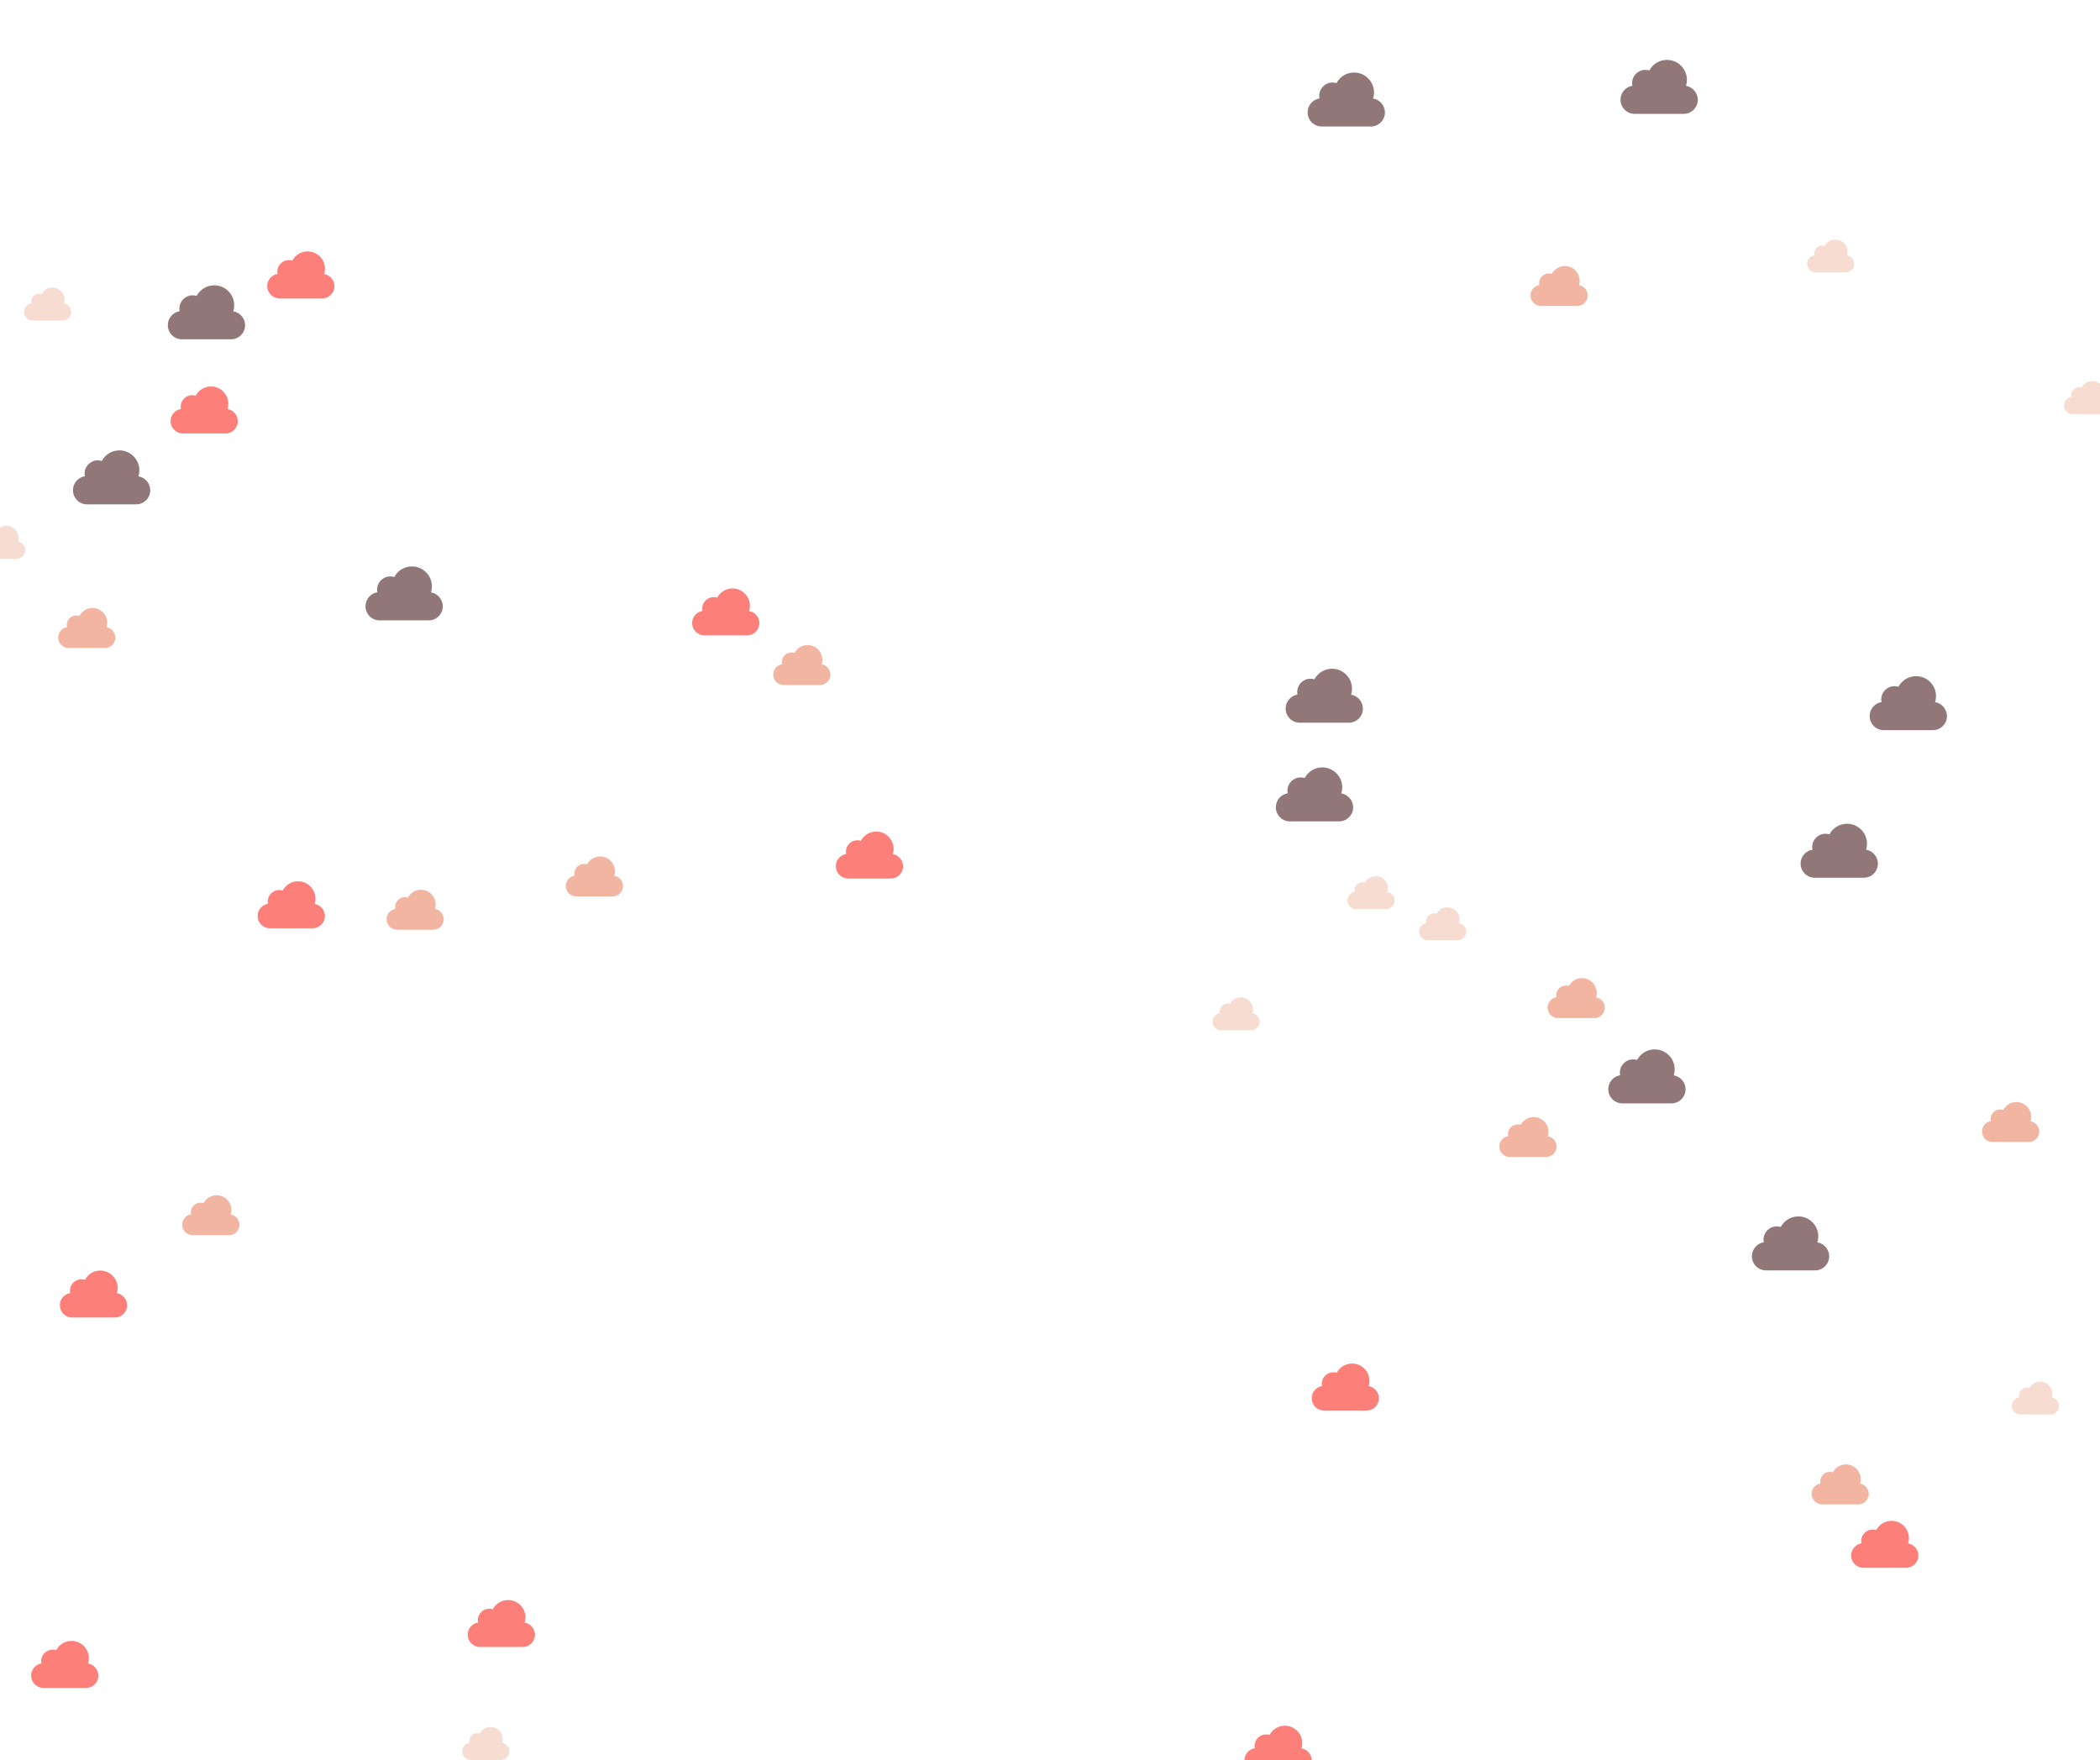 <?xml version="1.0" encoding="utf-8"?><svg xmlns="http://www.w3.org/2000/svg" xmlns:xlink="http://www.w3.org/1999/xlink" width="1630" height="1366" preserveAspectRatio="xMidYMid" viewBox="0 0 1630 1366" style="z-index:1;margin-right:-1.6px;display:block;animation-play-state:paused" ><g transform="translate(815,683) scale(1,1) translate(-815,-683)" style="transform:matrix(1, 0, 0, 1, 0, 0);animation-play-state:paused" ><g transform="matrix(1,0,0,1,941.165,774.066)" style="transform:matrix(1, 0, 0, 1, 941.165, 774.066);animation-play-state:paused" ><path d="M84.717,33.597c0.791-2.503,1.186-5.138,1.186-7.773C85.903,11.594,74.308,0,60.079,0 c-9.881,0-18.445,5.534-22.793,13.702c-1.581-0.527-3.426-0.791-5.138-0.791c-9.486,0-17.128,7.642-17.128,17.128 c0,1.186,0.132,2.372,0.395,3.426C6.719,34.783,0,42.424,0,51.515C0,61.66,8.169,69.829,18.314,69.829h63.373 C91.831,69.829,100,61.66,100,51.515C99.868,42.556,93.281,35.046,84.717,33.597z" fill="rgba(237, 177, 149, 0.431)" transform="scale(0.366)" style="transform:matrix(0.366, 0, 0, 0.366, 0, 0);animation-play-state:paused" ></path></g>
<g transform="matrix(1,0,0,1,18.653,223.228)" style="transform:matrix(1, 0, 0, 1, 18.653, 223.228);animation-play-state:paused" ><path d="M84.717,33.597c0.791-2.503,1.186-5.138,1.186-7.773C85.903,11.594,74.308,0,60.079,0 c-9.881,0-18.445,5.534-22.793,13.702c-1.581-0.527-3.426-0.791-5.138-0.791c-9.486,0-17.128,7.642-17.128,17.128 c0,1.186,0.132,2.372,0.395,3.426C6.719,34.783,0,42.424,0,51.515C0,61.66,8.169,69.829,18.314,69.829h63.373 C91.831,69.829,100,61.66,100,51.515C99.868,42.556,93.281,35.046,84.717,33.597z" fill="rgba(237, 177, 149, 0.431)" transform="scale(0.366)" style="transform:matrix(0.366, 0, 0, 0.366, 0, 0);animation-play-state:paused" ></path></g>
<g transform="matrix(1,0,0,1,1561.565,1072.249)" style="transform:matrix(1, 0, 0, 1, 1561.57, 1072.25);animation-play-state:paused" ><path d="M84.717,33.597c0.791-2.503,1.186-5.138,1.186-7.773C85.903,11.594,74.308,0,60.079,0 c-9.881,0-18.445,5.534-22.793,13.702c-1.581-0.527-3.426-0.791-5.138-0.791c-9.486,0-17.128,7.642-17.128,17.128 c0,1.186,0.132,2.372,0.395,3.426C6.719,34.783,0,42.424,0,51.515C0,61.66,8.169,69.829,18.314,69.829h63.373 C91.831,69.829,100,61.66,100,51.515C99.868,42.556,93.281,35.046,84.717,33.597z" fill="rgba(237, 177, 149, 0.431)" transform="scale(0.366)" style="transform:matrix(0.366, 0, 0, 0.366, 0, 0);animation-play-state:paused" ></path></g>
<g transform="matrix(1,0,0,1,1101.46,704.155)" style="transform:matrix(1, 0, 0, 1, 1101.46, 704.155);animation-play-state:paused" ><path d="M84.717,33.597c0.791-2.503,1.186-5.138,1.186-7.773C85.903,11.594,74.308,0,60.079,0 c-9.881,0-18.445,5.534-22.793,13.702c-1.581-0.527-3.426-0.791-5.138-0.791c-9.486,0-17.128,7.642-17.128,17.128 c0,1.186,0.132,2.372,0.395,3.426C6.719,34.783,0,42.424,0,51.515C0,61.66,8.169,69.829,18.314,69.829h63.373 C91.831,69.829,100,61.66,100,51.515C99.868,42.556,93.281,35.046,84.717,33.597z" fill="rgba(237, 177, 149, 0.431)" transform="scale(0.366)" style="transform:matrix(0.366, 0, 0, 0.366, 0, 0);animation-play-state:paused" ></path></g>
<g transform="matrix(1,0,0,1,1402.632,185.9)" style="transform:matrix(1, 0, 0, 1, 1402.63, 185.9);animation-play-state:paused" ><path d="M84.717,33.597c0.791-2.503,1.186-5.138,1.186-7.773C85.903,11.594,74.308,0,60.079,0 c-9.881,0-18.445,5.534-22.793,13.702c-1.581-0.527-3.426-0.791-5.138-0.791c-9.486,0-17.128,7.642-17.128,17.128 c0,1.186,0.132,2.372,0.395,3.426C6.719,34.783,0,42.424,0,51.515C0,61.66,8.169,69.829,18.314,69.829h63.373 C91.831,69.829,100,61.66,100,51.515C99.868,42.556,93.281,35.046,84.717,33.597z" fill="rgba(237, 177, 149, 0.431)" transform="scale(0.366)" style="transform:matrix(0.366, 0, 0, 0.366, 0, 0);animation-play-state:paused" ></path></g>
<g transform="matrix(1,0,0,1,358.804,1340.322)" style="transform:matrix(1, 0, 0, 1, 358.804, 1340.32);animation-play-state:paused" ><path d="M84.717,33.597c0.791-2.503,1.186-5.138,1.186-7.773C85.903,11.594,74.308,0,60.079,0 c-9.881,0-18.445,5.534-22.793,13.702c-1.581-0.527-3.426-0.791-5.138-0.791c-9.486,0-17.128,7.642-17.128,17.128 c0,1.186,0.132,2.372,0.395,3.426C6.719,34.783,0,42.424,0,51.515C0,61.66,8.169,69.829,18.314,69.829h63.373 C91.831,69.829,100,61.66,100,51.515C99.868,42.556,93.281,35.046,84.717,33.597z" fill="rgba(237, 177, 149, 0.431)" transform="scale(0.366)" style="transform:matrix(0.366, 0, 0, 0.366, 0, 0);animation-play-state:paused" ></path></g>
<g transform="matrix(1,0,0,1,1045.871,679.979)" style="transform:matrix(1, 0, 0, 1, 1045.87, 679.979);animation-play-state:paused" ><path d="M84.717,33.597c0.791-2.503,1.186-5.138,1.186-7.773C85.903,11.594,74.308,0,60.079,0 c-9.881,0-18.445,5.534-22.793,13.702c-1.581-0.527-3.426-0.791-5.138-0.791c-9.486,0-17.128,7.642-17.128,17.128 c0,1.186,0.132,2.372,0.395,3.426C6.719,34.783,0,42.424,0,51.515C0,61.66,8.169,69.829,18.314,69.829h63.373 C91.831,69.829,100,61.66,100,51.515C99.868,42.556,93.281,35.046,84.717,33.597z" fill="rgba(237, 177, 149, 0.431)" transform="scale(0.366)" style="transform:matrix(0.366, 0, 0, 0.366, 0, 0);animation-play-state:paused" ></path></g>
<g transform="matrix(1,0,0,1,1602.1,295.803)" style="transform:matrix(1, 0, 0, 1, 1602.1, 295.803);animation-play-state:paused" ><path d="M84.717,33.597c0.791-2.503,1.186-5.138,1.186-7.773C85.903,11.594,74.308,0,60.079,0 c-9.881,0-18.445,5.534-22.793,13.702c-1.581-0.527-3.426-0.791-5.138-0.791c-9.486,0-17.128,7.642-17.128,17.128 c0,1.186,0.132,2.372,0.395,3.426C6.719,34.783,0,42.424,0,51.515C0,61.66,8.169,69.829,18.314,69.829h63.373 C91.831,69.829,100,61.66,100,51.515C99.868,42.556,93.281,35.046,84.717,33.597z" fill="rgba(237, 177, 149, 0.431)" transform="scale(0.366)" style="transform:matrix(0.366, 0, 0, 0.366, 0, 0);animation-play-state:paused" ></path></g>
<g transform="matrix(1,0,0,1,-55.278,470.46)" style="transform:matrix(1, 0, 0, 1, -55.278, 470.46);animation-play-state:paused" ><path d="M84.717,33.597c0.791-2.503,1.186-5.138,1.186-7.773C85.903,11.594,74.308,0,60.079,0 c-9.881,0-18.445,5.534-22.793,13.702c-1.581-0.527-3.426-0.791-5.138-0.791c-9.486,0-17.128,7.642-17.128,17.128 c0,1.186,0.132,2.372,0.395,3.426C6.719,34.783,0,42.424,0,51.515C0,61.66,8.169,69.829,18.314,69.829h63.373 C91.831,69.829,100,61.66,100,51.515C99.868,42.556,93.281,35.046,84.717,33.597z" fill="rgba(237, 177, 149, 0.431)" transform="scale(0.366)" style="transform:matrix(0.366, 0, 0, 0.366, 0, 0);animation-play-state:paused" ></path></g>
<g transform="matrix(1,0,0,1,-94.433,823.098)" style="transform:matrix(1, 0, 0, 1, -94.433, 823.098);animation-play-state:paused" ><path d="M84.717,33.597c0.791-2.503,1.186-5.138,1.186-7.773C85.903,11.594,74.308,0,60.079,0 c-9.881,0-18.445,5.534-22.793,13.702c-1.581-0.527-3.426-0.791-5.138-0.791c-9.486,0-17.128,7.642-17.128,17.128 c0,1.186,0.132,2.372,0.395,3.426C6.719,34.783,0,42.424,0,51.515C0,61.66,8.169,69.829,18.314,69.829h63.373 C91.831,69.829,100,61.66,100,51.515C99.868,42.556,93.281,35.046,84.717,33.597z" fill="rgba(237, 177, 149, 0.431)" transform="scale(0.366)" style="transform:matrix(0.366, 0, 0, 0.366, 0, 0);animation-play-state:paused" ></path></g>
<g transform="matrix(1,0,0,1,-16.98,408.061)" style="transform:matrix(1, 0, 0, 1, -16.98, 408.062);animation-play-state:paused" ><path d="M84.717,33.597c0.791-2.503,1.186-5.138,1.186-7.773C85.903,11.594,74.308,0,60.079,0 c-9.881,0-18.445,5.534-22.793,13.702c-1.581-0.527-3.426-0.791-5.138-0.791c-9.486,0-17.128,7.642-17.128,17.128 c0,1.186,0.132,2.372,0.395,3.426C6.719,34.783,0,42.424,0,51.515C0,61.66,8.169,69.829,18.314,69.829h63.373 C91.831,69.829,100,61.66,100,51.515C99.868,42.556,93.281,35.046,84.717,33.597z" fill="rgba(237, 177, 149, 0.431)" transform="scale(0.366)" style="transform:matrix(0.366, 0, 0, 0.366, 0, 0);animation-play-state:paused" ></path></g>
<g transform="matrix(1,0,0,1,439.162,664.726)" style="transform:matrix(1, 0, 0, 1, 439.162, 664.726);animation-play-state:paused" ><path d="M84.717,33.597c0.791-2.503,1.186-5.138,1.186-7.773C85.903,11.594,74.308,0,60.079,0 c-9.881,0-18.445,5.534-22.793,13.702c-1.581-0.527-3.426-0.791-5.138-0.791c-9.486,0-17.128,7.642-17.128,17.128 c0,1.186,0.132,2.372,0.395,3.426C6.719,34.783,0,42.424,0,51.515C0,61.66,8.169,69.829,18.314,69.829h63.373 C91.831,69.829,100,61.66,100,51.515C99.868,42.556,93.281,35.046,84.717,33.597z" fill="rgba(228, 107, 67, 0.498)" transform="scale(0.444)" style="transform:matrix(0.444, 0, 0, 0.444, 0, 0);animation-play-state:paused" ></path></g>
<g transform="matrix(1,0,0,1,1538.431,855.289)" style="transform:matrix(1, 0, 0, 1, 1538.43, 855.289);animation-play-state:paused" ><path d="M84.717,33.597c0.791-2.503,1.186-5.138,1.186-7.773C85.903,11.594,74.308,0,60.079,0 c-9.881,0-18.445,5.534-22.793,13.702c-1.581-0.527-3.426-0.791-5.138-0.791c-9.486,0-17.128,7.642-17.128,17.128 c0,1.186,0.132,2.372,0.395,3.426C6.719,34.783,0,42.424,0,51.515C0,61.66,8.169,69.829,18.314,69.829h63.373 C91.831,69.829,100,61.66,100,51.515C99.868,42.556,93.281,35.046,84.717,33.597z" fill="rgba(228, 107, 67, 0.498)" transform="scale(0.444)" style="transform:matrix(0.444, 0, 0, 0.444, 0, 0);animation-play-state:paused" ></path></g>
<g transform="matrix(1,0,0,1,45.126,471.906)" style="transform:matrix(1, 0, 0, 1, 45.126, 471.906);animation-play-state:paused" ><path d="M84.717,33.597c0.791-2.503,1.186-5.138,1.186-7.773C85.903,11.594,74.308,0,60.079,0 c-9.881,0-18.445,5.534-22.793,13.702c-1.581-0.527-3.426-0.791-5.138-0.791c-9.486,0-17.128,7.642-17.128,17.128 c0,1.186,0.132,2.372,0.395,3.426C6.719,34.783,0,42.424,0,51.515C0,61.66,8.169,69.829,18.314,69.829h63.373 C91.831,69.829,100,61.66,100,51.515C99.868,42.556,93.281,35.046,84.717,33.597z" fill="rgba(228, 107, 67, 0.498)" transform="scale(0.444)" style="transform:matrix(0.444, 0, 0, 0.444, 0, 0);animation-play-state:paused" ></path></g>
<g transform="matrix(1,0,0,1,300.052,690.543)" style="transform:matrix(1, 0, 0, 1, 300.052, 690.543);animation-play-state:paused" ><path d="M84.717,33.597c0.791-2.503,1.186-5.138,1.186-7.773C85.903,11.594,74.308,0,60.079,0 c-9.881,0-18.445,5.534-22.793,13.702c-1.581-0.527-3.426-0.791-5.138-0.791c-9.486,0-17.128,7.642-17.128,17.128 c0,1.186,0.132,2.372,0.395,3.426C6.719,34.783,0,42.424,0,51.515C0,61.66,8.169,69.829,18.314,69.829h63.373 C91.831,69.829,100,61.66,100,51.515C99.868,42.556,93.281,35.046,84.717,33.597z" fill="rgba(228, 107, 67, 0.498)" transform="scale(0.444)" style="transform:matrix(0.444, 0, 0, 0.444, 0, 0);animation-play-state:paused" ></path></g>
<g transform="matrix(1,0,0,1,1187.98,206.466)" style="transform:matrix(1, 0, 0, 1, 1187.98, 206.466);animation-play-state:paused" ><path d="M84.717,33.597c0.791-2.503,1.186-5.138,1.186-7.773C85.903,11.594,74.308,0,60.079,0 c-9.881,0-18.445,5.534-22.793,13.702c-1.581-0.527-3.426-0.791-5.138-0.791c-9.486,0-17.128,7.642-17.128,17.128 c0,1.186,0.132,2.372,0.395,3.426C6.719,34.783,0,42.424,0,51.515C0,61.66,8.169,69.829,18.314,69.829h63.373 C91.831,69.829,100,61.66,100,51.515C99.868,42.556,93.281,35.046,84.717,33.597z" fill="rgba(228, 107, 67, 0.498)" transform="scale(0.444)" style="transform:matrix(0.444, 0, 0, 0.444, 0, 0);animation-play-state:paused" ></path></g>
<g transform="matrix(1,0,0,1,-58.433,1257.778)" style="transform:matrix(1, 0, 0, 1, -58.433, 1257.78);animation-play-state:paused" ><path d="M84.717,33.597c0.791-2.503,1.186-5.138,1.186-7.773C85.903,11.594,74.308,0,60.079,0 c-9.881,0-18.445,5.534-22.793,13.702c-1.581-0.527-3.426-0.791-5.138-0.791c-9.486,0-17.128,7.642-17.128,17.128 c0,1.186,0.132,2.372,0.395,3.426C6.719,34.783,0,42.424,0,51.515C0,61.66,8.169,69.829,18.314,69.829h63.373 C91.831,69.829,100,61.66,100,51.515C99.868,42.556,93.281,35.046,84.717,33.597z" fill="rgba(228, 107, 67, 0.498)" transform="scale(0.444)" style="transform:matrix(0.444, 0, 0, 0.444, 0, 0);animation-play-state:paused" ></path></g>
<g transform="matrix(1,0,0,1,1406.144,1136.533)" style="transform:matrix(1, 0, 0, 1, 1406.14, 1136.53);animation-play-state:paused" ><path d="M84.717,33.597c0.791-2.503,1.186-5.138,1.186-7.773C85.903,11.594,74.308,0,60.079,0 c-9.881,0-18.445,5.534-22.793,13.702c-1.581-0.527-3.426-0.791-5.138-0.791c-9.486,0-17.128,7.642-17.128,17.128 c0,1.186,0.132,2.372,0.395,3.426C6.719,34.783,0,42.424,0,51.515C0,61.66,8.169,69.829,18.314,69.829h63.373 C91.831,69.829,100,61.66,100,51.515C99.868,42.556,93.281,35.046,84.717,33.597z" fill="rgba(228, 107, 67, 0.498)" transform="scale(0.444)" style="transform:matrix(0.444, 0, 0, 0.444, 0, 0);animation-play-state:paused" ></path></g>
<g transform="matrix(1,0,0,1,141.448,927.635)" style="transform:matrix(1, 0, 0, 1, 141.448, 927.635);animation-play-state:paused" ><path d="M84.717,33.597c0.791-2.503,1.186-5.138,1.186-7.773C85.903,11.594,74.308,0,60.079,0 c-9.881,0-18.445,5.534-22.793,13.702c-1.581-0.527-3.426-0.791-5.138-0.791c-9.486,0-17.128,7.642-17.128,17.128 c0,1.186,0.132,2.372,0.395,3.426C6.719,34.783,0,42.424,0,51.515C0,61.66,8.169,69.829,18.314,69.829h63.373 C91.831,69.829,100,61.66,100,51.515C99.868,42.556,93.281,35.046,84.717,33.597z" fill="rgba(228, 107, 67, 0.498)" transform="scale(0.444)" style="transform:matrix(0.444, 0, 0, 0.444, 0, 0);animation-play-state:paused" ></path></g>
<g transform="matrix(1,0,0,1,1163.77,866.93)" style="transform:matrix(1, 0, 0, 1, 1163.77, 866.93);animation-play-state:paused" ><path d="M84.717,33.597c0.791-2.503,1.186-5.138,1.186-7.773C85.903,11.594,74.308,0,60.079,0 c-9.881,0-18.445,5.534-22.793,13.702c-1.581-0.527-3.426-0.791-5.138-0.791c-9.486,0-17.128,7.642-17.128,17.128 c0,1.186,0.132,2.372,0.395,3.426C6.719,34.783,0,42.424,0,51.515C0,61.66,8.169,69.829,18.314,69.829h63.373 C91.831,69.829,100,61.66,100,51.515C99.868,42.556,93.281,35.046,84.717,33.597z" fill="rgba(228, 107, 67, 0.498)" transform="scale(0.444)" style="transform:matrix(0.444, 0, 0, 0.444, 0, 0);animation-play-state:paused" ></path></g>
<g transform="matrix(1,0,0,1,1201.225,759.147)" style="transform:matrix(1, 0, 0, 1, 1201.23, 759.147);animation-play-state:paused" ><path d="M84.717,33.597c0.791-2.503,1.186-5.138,1.186-7.773C85.903,11.594,74.308,0,60.079,0 c-9.881,0-18.445,5.534-22.793,13.702c-1.581-0.527-3.426-0.791-5.138-0.791c-9.486,0-17.128,7.642-17.128,17.128 c0,1.186,0.132,2.372,0.395,3.426C6.719,34.783,0,42.424,0,51.515C0,61.66,8.169,69.829,18.314,69.829h63.373 C91.831,69.829,100,61.66,100,51.515C99.868,42.556,93.281,35.046,84.717,33.597z" fill="rgba(228, 107, 67, 0.498)" transform="scale(0.444)" style="transform:matrix(0.444, 0, 0, 0.444, 0, 0);animation-play-state:paused" ></path></g>
<g transform="matrix(1,0,0,1,600.179,500.631)" style="transform:matrix(1, 0, 0, 1, 600.179, 500.631);animation-play-state:paused" ><path d="M84.717,33.597c0.791-2.503,1.186-5.138,1.186-7.773C85.903,11.594,74.308,0,60.079,0 c-9.881,0-18.445,5.534-22.793,13.702c-1.581-0.527-3.426-0.791-5.138-0.791c-9.486,0-17.128,7.642-17.128,17.128 c0,1.186,0.132,2.372,0.395,3.426C6.719,34.783,0,42.424,0,51.515C0,61.66,8.169,69.829,18.314,69.829h63.373 C91.831,69.829,100,61.66,100,51.515C99.868,42.556,93.281,35.046,84.717,33.597z" fill="rgba(228, 107, 67, 0.498)" transform="scale(0.444)" style="transform:matrix(0.444, 0, 0, 0.444, 0, 0);animation-play-state:paused" ></path></g>
<g transform="matrix(1,0,0,1,1018.133,1058.248)" style="transform:matrix(1, 0, 0, 1, 1018.13, 1058.25);animation-play-state:paused" ><path d="M84.717,33.597c0.791-2.503,1.186-5.138,1.186-7.773C85.903,11.594,74.308,0,60.079,0 c-9.881,0-18.445,5.534-22.793,13.702c-1.581-0.527-3.426-0.791-5.138-0.791c-9.486,0-17.128,7.642-17.128,17.128 c0,1.186,0.132,2.372,0.395,3.426C6.719,34.783,0,42.424,0,51.515C0,61.66,8.169,69.829,18.314,69.829h63.373 C91.831,69.829,100,61.66,100,51.515C99.868,42.556,93.281,35.046,84.717,33.597z" fill="rgba(249, 26, 16, 0.557)" transform="scale(0.522)" style="transform:matrix(0.522, 0, 0, 0.522, 0, 0);animation-play-state:paused" ></path></g>
<g transform="matrix(1,0,0,1,363.027,1241.786)" style="transform:matrix(1, 0, 0, 1, 363.027, 1241.79);animation-play-state:paused" ><path d="M84.717,33.597c0.791-2.503,1.186-5.138,1.186-7.773C85.903,11.594,74.308,0,60.079,0 c-9.881,0-18.445,5.534-22.793,13.702c-1.581-0.527-3.426-0.791-5.138-0.791c-9.486,0-17.128,7.642-17.128,17.128 c0,1.186,0.132,2.372,0.395,3.426C6.719,34.783,0,42.424,0,51.515C0,61.66,8.169,69.829,18.314,69.829h63.373 C91.831,69.829,100,61.66,100,51.515C99.868,42.556,93.281,35.046,84.717,33.597z" fill="rgba(249, 26, 16, 0.557)" transform="scale(0.522)" style="transform:matrix(0.522, 0, 0, 0.522, 0, 0);animation-play-state:paused" ></path></g>
<g transform="matrix(1,0,0,1,648.765,645.365)" style="transform:matrix(1, 0, 0, 1, 648.765, 645.365);animation-play-state:paused" ><path d="M84.717,33.597c0.791-2.503,1.186-5.138,1.186-7.773C85.903,11.594,74.308,0,60.079,0 c-9.881,0-18.445,5.534-22.793,13.702c-1.581-0.527-3.426-0.791-5.138-0.791c-9.486,0-17.128,7.642-17.128,17.128 c0,1.186,0.132,2.372,0.395,3.426C6.719,34.783,0,42.424,0,51.515C0,61.66,8.169,69.829,18.314,69.829h63.373 C91.831,69.829,100,61.66,100,51.515C99.868,42.556,93.281,35.046,84.717,33.597z" fill="rgba(249, 26, 16, 0.557)" transform="scale(0.522)" style="transform:matrix(0.522, 0, 0, 0.522, 0, 0);animation-play-state:paused" ></path></g>
<g transform="matrix(1,0,0,1,537.222,456.681)" style="transform:matrix(1, 0, 0, 1, 537.222, 456.681);animation-play-state:paused" ><path d="M84.717,33.597c0.791-2.503,1.186-5.138,1.186-7.773C85.903,11.594,74.308,0,60.079,0 c-9.881,0-18.445,5.534-22.793,13.702c-1.581-0.527-3.426-0.791-5.138-0.791c-9.486,0-17.128,7.642-17.128,17.128 c0,1.186,0.132,2.372,0.395,3.426C6.719,34.783,0,42.424,0,51.515C0,61.66,8.169,69.829,18.314,69.829h63.373 C91.831,69.829,100,61.66,100,51.515C99.868,42.556,93.281,35.046,84.717,33.597z" fill="rgba(249, 26, 16, 0.557)" transform="scale(0.522)" style="transform:matrix(0.522, 0, 0, 0.522, 0, 0);animation-play-state:paused" ></path></g>
<g transform="matrix(1,0,0,1,1436.843,1180.313)" style="transform:matrix(1, 0, 0, 1, 1436.84, 1180.31);animation-play-state:paused" ><path d="M84.717,33.597c0.791-2.503,1.186-5.138,1.186-7.773C85.903,11.594,74.308,0,60.079,0 c-9.881,0-18.445,5.534-22.793,13.702c-1.581-0.527-3.426-0.791-5.138-0.791c-9.486,0-17.128,7.642-17.128,17.128 c0,1.186,0.132,2.372,0.395,3.426C6.719,34.783,0,42.424,0,51.515C0,61.66,8.169,69.829,18.314,69.829h63.373 C91.831,69.829,100,61.66,100,51.515C99.868,42.556,93.281,35.046,84.717,33.597z" fill="rgba(249, 26, 16, 0.557)" transform="scale(0.522)" style="transform:matrix(0.522, 0, 0, 0.522, 0, 0);animation-play-state:paused" ></path></g>
<g transform="matrix(1,0,0,1,199.98,683.975)" style="transform:matrix(1, 0, 0, 1, 199.98, 683.975);animation-play-state:paused" ><path d="M84.717,33.597c0.791-2.503,1.186-5.138,1.186-7.773C85.903,11.594,74.308,0,60.079,0 c-9.881,0-18.445,5.534-22.793,13.702c-1.581-0.527-3.426-0.791-5.138-0.791c-9.486,0-17.128,7.642-17.128,17.128 c0,1.186,0.132,2.372,0.395,3.426C6.719,34.783,0,42.424,0,51.515C0,61.66,8.169,69.829,18.314,69.829h63.373 C91.831,69.829,100,61.66,100,51.515C99.868,42.556,93.281,35.046,84.717,33.597z" fill="rgba(249, 26, 16, 0.557)" transform="scale(0.522)" style="transform:matrix(0.522, 0, 0, 0.522, 0, 0);animation-play-state:paused" ></path></g>
<g transform="matrix(1,0,0,1,207.403,195.126)" style="transform:matrix(1, 0, 0, 1, 207.403, 195.126);animation-play-state:paused" ><path d="M84.717,33.597c0.791-2.503,1.186-5.138,1.186-7.773C85.903,11.594,74.308,0,60.079,0 c-9.881,0-18.445,5.534-22.793,13.702c-1.581-0.527-3.426-0.791-5.138-0.791c-9.486,0-17.128,7.642-17.128,17.128 c0,1.186,0.132,2.372,0.395,3.426C6.719,34.783,0,42.424,0,51.515C0,61.66,8.169,69.829,18.314,69.829h63.373 C91.831,69.829,100,61.66,100,51.515C99.868,42.556,93.281,35.046,84.717,33.597z" fill="rgba(249, 26, 16, 0.557)" transform="scale(0.522)" style="transform:matrix(0.522, 0, 0, 0.522, 0, 0);animation-play-state:paused" ></path></g>
<g transform="matrix(1,0,0,1,24.142,1273.527)" style="transform:matrix(1, 0, 0, 1, 24.142, 1273.53);animation-play-state:paused" ><path d="M84.717,33.597c0.791-2.503,1.186-5.138,1.186-7.773C85.903,11.594,74.308,0,60.079,0 c-9.881,0-18.445,5.534-22.793,13.702c-1.581-0.527-3.426-0.791-5.138-0.791c-9.486,0-17.128,7.642-17.128,17.128 c0,1.186,0.132,2.372,0.395,3.426C6.719,34.783,0,42.424,0,51.515C0,61.66,8.169,69.829,18.314,69.829h63.373 C91.831,69.829,100,61.66,100,51.515C99.868,42.556,93.281,35.046,84.717,33.597z" fill="rgba(249, 26, 16, 0.557)" transform="scale(0.522)" style="transform:matrix(0.522, 0, 0, 0.522, 0, 0);animation-play-state:paused" ></path></g>
<g transform="matrix(1,0,0,1,132.399,299.943)" style="transform:matrix(1, 0, 0, 1, 132.399, 299.943);animation-play-state:paused" ><path d="M84.717,33.597c0.791-2.503,1.186-5.138,1.186-7.773C85.903,11.594,74.308,0,60.079,0 c-9.881,0-18.445,5.534-22.793,13.702c-1.581-0.527-3.426-0.791-5.138-0.791c-9.486,0-17.128,7.642-17.128,17.128 c0,1.186,0.132,2.372,0.395,3.426C6.719,34.783,0,42.424,0,51.515C0,61.66,8.169,69.829,18.314,69.829h63.373 C91.831,69.829,100,61.66,100,51.515C99.868,42.556,93.281,35.046,84.717,33.597z" fill="rgba(249, 26, 16, 0.557)" transform="scale(0.522)" style="transform:matrix(0.522, 0, 0, 0.522, 0, 0);animation-play-state:paused" ></path></g>
<g transform="matrix(1,0,0,1,46.473,986.078)" style="transform:matrix(1, 0, 0, 1, 46.474, 986.078);animation-play-state:paused" ><path d="M84.717,33.597c0.791-2.503,1.186-5.138,1.186-7.773C85.903,11.594,74.308,0,60.079,0 c-9.881,0-18.445,5.534-22.793,13.702c-1.581-0.527-3.426-0.791-5.138-0.791c-9.486,0-17.128,7.642-17.128,17.128 c0,1.186,0.132,2.372,0.395,3.426C6.719,34.783,0,42.424,0,51.515C0,61.66,8.169,69.829,18.314,69.829h63.373 C91.831,69.829,100,61.66,100,51.515C99.868,42.556,93.281,35.046,84.717,33.597z" fill="rgba(249, 26, 16, 0.557)" transform="scale(0.522)" style="transform:matrix(0.522, 0, 0, 0.522, 0, 0);animation-play-state:paused" ></path></g>
<g transform="matrix(1,0,0,1,965.945,1339.329)" style="transform:matrix(1, 0, 0, 1, 965.945, 1339.33);animation-play-state:paused" ><path d="M84.717,33.597c0.791-2.503,1.186-5.138,1.186-7.773C85.903,11.594,74.308,0,60.079,0 c-9.881,0-18.445,5.534-22.793,13.702c-1.581-0.527-3.426-0.791-5.138-0.791c-9.486,0-17.128,7.642-17.128,17.128 c0,1.186,0.132,2.372,0.395,3.426C6.719,34.783,0,42.424,0,51.515C0,61.66,8.169,69.829,18.314,69.829h63.373 C91.831,69.829,100,61.66,100,51.515C99.868,42.556,93.281,35.046,84.717,33.597z" fill="rgba(249, 26, 16, 0.557)" transform="scale(0.522)" style="transform:matrix(0.522, 0, 0, 0.522, 0, 0);animation-play-state:paused" ></path></g>
<g transform="matrix(1,0,0,1,283.693,439.601)" style="transform:matrix(1, 0, 0, 1, 283.693, 439.601);animation-play-state:paused" ><path d="M84.717,33.597c0.791-2.503,1.186-5.138,1.186-7.773C85.903,11.594,74.308,0,60.079,0 c-9.881,0-18.445,5.534-22.793,13.702c-1.581-0.527-3.426-0.791-5.138-0.791c-9.486,0-17.128,7.642-17.128,17.128 c0,1.186,0.132,2.372,0.395,3.426C6.719,34.783,0,42.424,0,51.515C0,61.66,8.169,69.829,18.314,69.829h63.373 C91.831,69.829,100,61.66,100,51.515C99.868,42.556,93.281,35.046,84.717,33.597z" fill="rgba(60, 15, 15, 0.565)" transform="scale(0.6)" style="transform:matrix(0.6, 0, 0, 0.6, 0, 0);animation-play-state:paused" ></path></g>
<g transform="matrix(1,0,0,1,1397.618,639.32)" style="transform:matrix(1, 0, 0, 1, 1397.62, 639.32);animation-play-state:paused" ><path d="M84.717,33.597c0.791-2.503,1.186-5.138,1.186-7.773C85.903,11.594,74.308,0,60.079,0 c-9.881,0-18.445,5.534-22.793,13.702c-1.581-0.527-3.426-0.791-5.138-0.791c-9.486,0-17.128,7.642-17.128,17.128 c0,1.186,0.132,2.372,0.395,3.426C6.719,34.783,0,42.424,0,51.515C0,61.66,8.169,69.829,18.314,69.829h63.373 C91.831,69.829,100,61.66,100,51.515C99.868,42.556,93.281,35.046,84.717,33.597z" fill="rgba(60, 15, 15, 0.565)" transform="scale(0.6)" style="transform:matrix(0.6, 0, 0, 0.6, 0, 0);animation-play-state:paused" ></path></g>
<g transform="matrix(1,0,0,1,1014.97,56.295)" style="transform:matrix(1, 0, 0, 1, 1014.97, 56.295);animation-play-state:paused" ><path d="M84.717,33.597c0.791-2.503,1.186-5.138,1.186-7.773C85.903,11.594,74.308,0,60.079,0 c-9.881,0-18.445,5.534-22.793,13.702c-1.581-0.527-3.426-0.791-5.138-0.791c-9.486,0-17.128,7.642-17.128,17.128 c0,1.186,0.132,2.372,0.395,3.426C6.719,34.783,0,42.424,0,51.515C0,61.66,8.169,69.829,18.314,69.829h63.373 C91.831,69.829,100,61.66,100,51.515C99.868,42.556,93.281,35.046,84.717,33.597z" fill="rgba(60, 15, 15, 0.565)" transform="scale(0.6)" style="transform:matrix(0.6, 0, 0, 0.6, 0, 0);animation-play-state:paused" ></path></g>
<g transform="matrix(1,0,0,1,1257.835,46.474)" style="transform:matrix(1, 0, 0, 1, 1257.83, 46.474);animation-play-state:paused" ><path d="M84.717,33.597c0.791-2.503,1.186-5.138,1.186-7.773C85.903,11.594,74.308,0,60.079,0 c-9.881,0-18.445,5.534-22.793,13.702c-1.581-0.527-3.426-0.791-5.138-0.791c-9.486,0-17.128,7.642-17.128,17.128 c0,1.186,0.132,2.372,0.395,3.426C6.719,34.783,0,42.424,0,51.515C0,61.66,8.169,69.829,18.314,69.829h63.373 C91.831,69.829,100,61.66,100,51.515C99.868,42.556,93.281,35.046,84.717,33.597z" fill="rgba(60, 15, 15, 0.565)" transform="scale(0.6)" style="transform:matrix(0.6, 0, 0, 0.6, 0, 0);animation-play-state:paused" ></path></g>
<g transform="matrix(1,0,0,1,1248.33,814.426)" style="transform:matrix(1, 0, 0, 1, 1248.33, 814.426);animation-play-state:paused" ><path d="M84.717,33.597c0.791-2.503,1.186-5.138,1.186-7.773C85.903,11.594,74.308,0,60.079,0 c-9.881,0-18.445,5.534-22.793,13.702c-1.581-0.527-3.426-0.791-5.138-0.791c-9.486,0-17.128,7.642-17.128,17.128 c0,1.186,0.132,2.372,0.395,3.426C6.719,34.783,0,42.424,0,51.515C0,61.66,8.169,69.829,18.314,69.829h63.373 C91.831,69.829,100,61.66,100,51.515C99.868,42.556,93.281,35.046,84.717,33.597z" fill="rgba(60, 15, 15, 0.565)" transform="scale(0.6)" style="transform:matrix(0.6, 0, 0, 0.6, 0, 0);animation-play-state:paused" ></path></g>
<g transform="matrix(1,0,0,1,990.301,595.596)" style="transform:matrix(1, 0, 0, 1, 990.301, 595.596);animation-play-state:paused" ><path d="M84.717,33.597c0.791-2.503,1.186-5.138,1.186-7.773C85.903,11.594,74.308,0,60.079,0 c-9.881,0-18.445,5.534-22.793,13.702c-1.581-0.527-3.426-0.791-5.138-0.791c-9.486,0-17.128,7.642-17.128,17.128 c0,1.186,0.132,2.372,0.395,3.426C6.719,34.783,0,42.424,0,51.515C0,61.66,8.169,69.829,18.314,69.829h63.373 C91.831,69.829,100,61.66,100,51.515C99.868,42.556,93.281,35.046,84.717,33.597z" fill="rgba(60, 15, 15, 0.565)" transform="scale(0.6)" style="transform:matrix(0.6, 0, 0, 0.6, 0, 0);animation-play-state:paused" ></path></g>
<g transform="matrix(1,0,0,1,130.254,221.44)" style="transform:matrix(1, 0, 0, 1, 130.254, 221.44);animation-play-state:paused" ><path d="M84.717,33.597c0.791-2.503,1.186-5.138,1.186-7.773C85.903,11.594,74.308,0,60.079,0 c-9.881,0-18.445,5.534-22.793,13.702c-1.581-0.527-3.426-0.791-5.138-0.791c-9.486,0-17.128,7.642-17.128,17.128 c0,1.186,0.132,2.372,0.395,3.426C6.719,34.783,0,42.424,0,51.515C0,61.66,8.169,69.829,18.314,69.829h63.373 C91.831,69.829,100,61.66,100,51.515C99.868,42.556,93.281,35.046,84.717,33.597z" fill="rgba(60, 15, 15, 0.565)" transform="scale(0.6)" style="transform:matrix(0.6, 0, 0, 0.6, 0, 0);animation-play-state:paused" ></path></g>
<g transform="matrix(1,0,0,1,-94.939,1241.742)" style="transform:matrix(1, 0, 0, 1, -94.939, 1241.74);animation-play-state:paused" ><path d="M84.717,33.597c0.791-2.503,1.186-5.138,1.186-7.773C85.903,11.594,74.308,0,60.079,0 c-9.881,0-18.445,5.534-22.793,13.702c-1.581-0.527-3.426-0.791-5.138-0.791c-9.486,0-17.128,7.642-17.128,17.128 c0,1.186,0.132,2.372,0.395,3.426C6.719,34.783,0,42.424,0,51.515C0,61.66,8.169,69.829,18.314,69.829h63.373 C91.831,69.829,100,61.66,100,51.515C99.868,42.556,93.281,35.046,84.717,33.597z" fill="rgba(60, 15, 15, 0.565)" transform="scale(0.6)" style="transform:matrix(0.6, 0, 0, 0.6, 0, 0);animation-play-state:paused" ></path></g>
<g transform="matrix(1,0,0,1,1451.203,524.782)" style="transform:matrix(1, 0, 0, 1, 1451.2, 524.782);animation-play-state:paused" ><path d="M84.717,33.597c0.791-2.503,1.186-5.138,1.186-7.773C85.903,11.594,74.308,0,60.079,0 c-9.881,0-18.445,5.534-22.793,13.702c-1.581-0.527-3.426-0.791-5.138-0.791c-9.486,0-17.128,7.642-17.128,17.128 c0,1.186,0.132,2.372,0.395,3.426C6.719,34.783,0,42.424,0,51.515C0,61.66,8.169,69.829,18.314,69.829h63.373 C91.831,69.829,100,61.66,100,51.515C99.868,42.556,93.281,35.046,84.717,33.597z" fill="rgba(60, 15, 15, 0.565)" transform="scale(0.6)" style="transform:matrix(0.6, 0, 0, 0.6, 0, 0);animation-play-state:paused" ></path></g>
<g transform="matrix(1,0,0,1,1359.811,944.057)" style="transform:matrix(1, 0, 0, 1, 1359.81, 944.057);animation-play-state:paused" ><path d="M84.717,33.597c0.791-2.503,1.186-5.138,1.186-7.773C85.903,11.594,74.308,0,60.079,0 c-9.881,0-18.445,5.534-22.793,13.702c-1.581-0.527-3.426-0.791-5.138-0.791c-9.486,0-17.128,7.642-17.128,17.128 c0,1.186,0.132,2.372,0.395,3.426C6.719,34.783,0,42.424,0,51.515C0,61.66,8.169,69.829,18.314,69.829h63.373 C91.831,69.829,100,61.66,100,51.515C99.868,42.556,93.281,35.046,84.717,33.597z" fill="rgba(60, 15, 15, 0.565)" transform="scale(0.6)" style="transform:matrix(0.6, 0, 0, 0.6, 0, 0);animation-play-state:paused" ></path></g>
<g transform="matrix(1,0,0,1,997.889,519.001)" style="transform:matrix(1, 0, 0, 1, 997.889, 519.001);animation-play-state:paused" ><path d="M84.717,33.597c0.791-2.503,1.186-5.138,1.186-7.773C85.903,11.594,74.308,0,60.079,0 c-9.881,0-18.445,5.534-22.793,13.702c-1.581-0.527-3.426-0.791-5.138-0.791c-9.486,0-17.128,7.642-17.128,17.128 c0,1.186,0.132,2.372,0.395,3.426C6.719,34.783,0,42.424,0,51.515C0,61.66,8.169,69.829,18.314,69.829h63.373 C91.831,69.829,100,61.66,100,51.515C99.868,42.556,93.281,35.046,84.717,33.597z" fill="rgba(60, 15, 15, 0.565)" transform="scale(0.6)" style="transform:matrix(0.6, 0, 0, 0.6, 0, 0);animation-play-state:paused" ></path></g>
<g transform="matrix(1,0,0,1,56.636,349.534)" style="transform:matrix(1, 0, 0, 1, 56.636, 349.534);animation-play-state:paused" ><path d="M84.717,33.597c0.791-2.503,1.186-5.138,1.186-7.773C85.903,11.594,74.308,0,60.079,0 c-9.881,0-18.445,5.534-22.793,13.702c-1.581-0.527-3.426-0.791-5.138-0.791c-9.486,0-17.128,7.642-17.128,17.128 c0,1.186,0.132,2.372,0.395,3.426C6.719,34.783,0,42.424,0,51.515C0,61.66,8.169,69.829,18.314,69.829h63.373 C91.831,69.829,100,61.66,100,51.515C99.868,42.556,93.281,35.046,84.717,33.597z" fill="rgba(60, 15, 15, 0.565)" transform="scale(0.6)" style="transform:matrix(0.6, 0, 0, 0.6, 0, 0);animation-play-state:paused" ></path></g></g></svg>